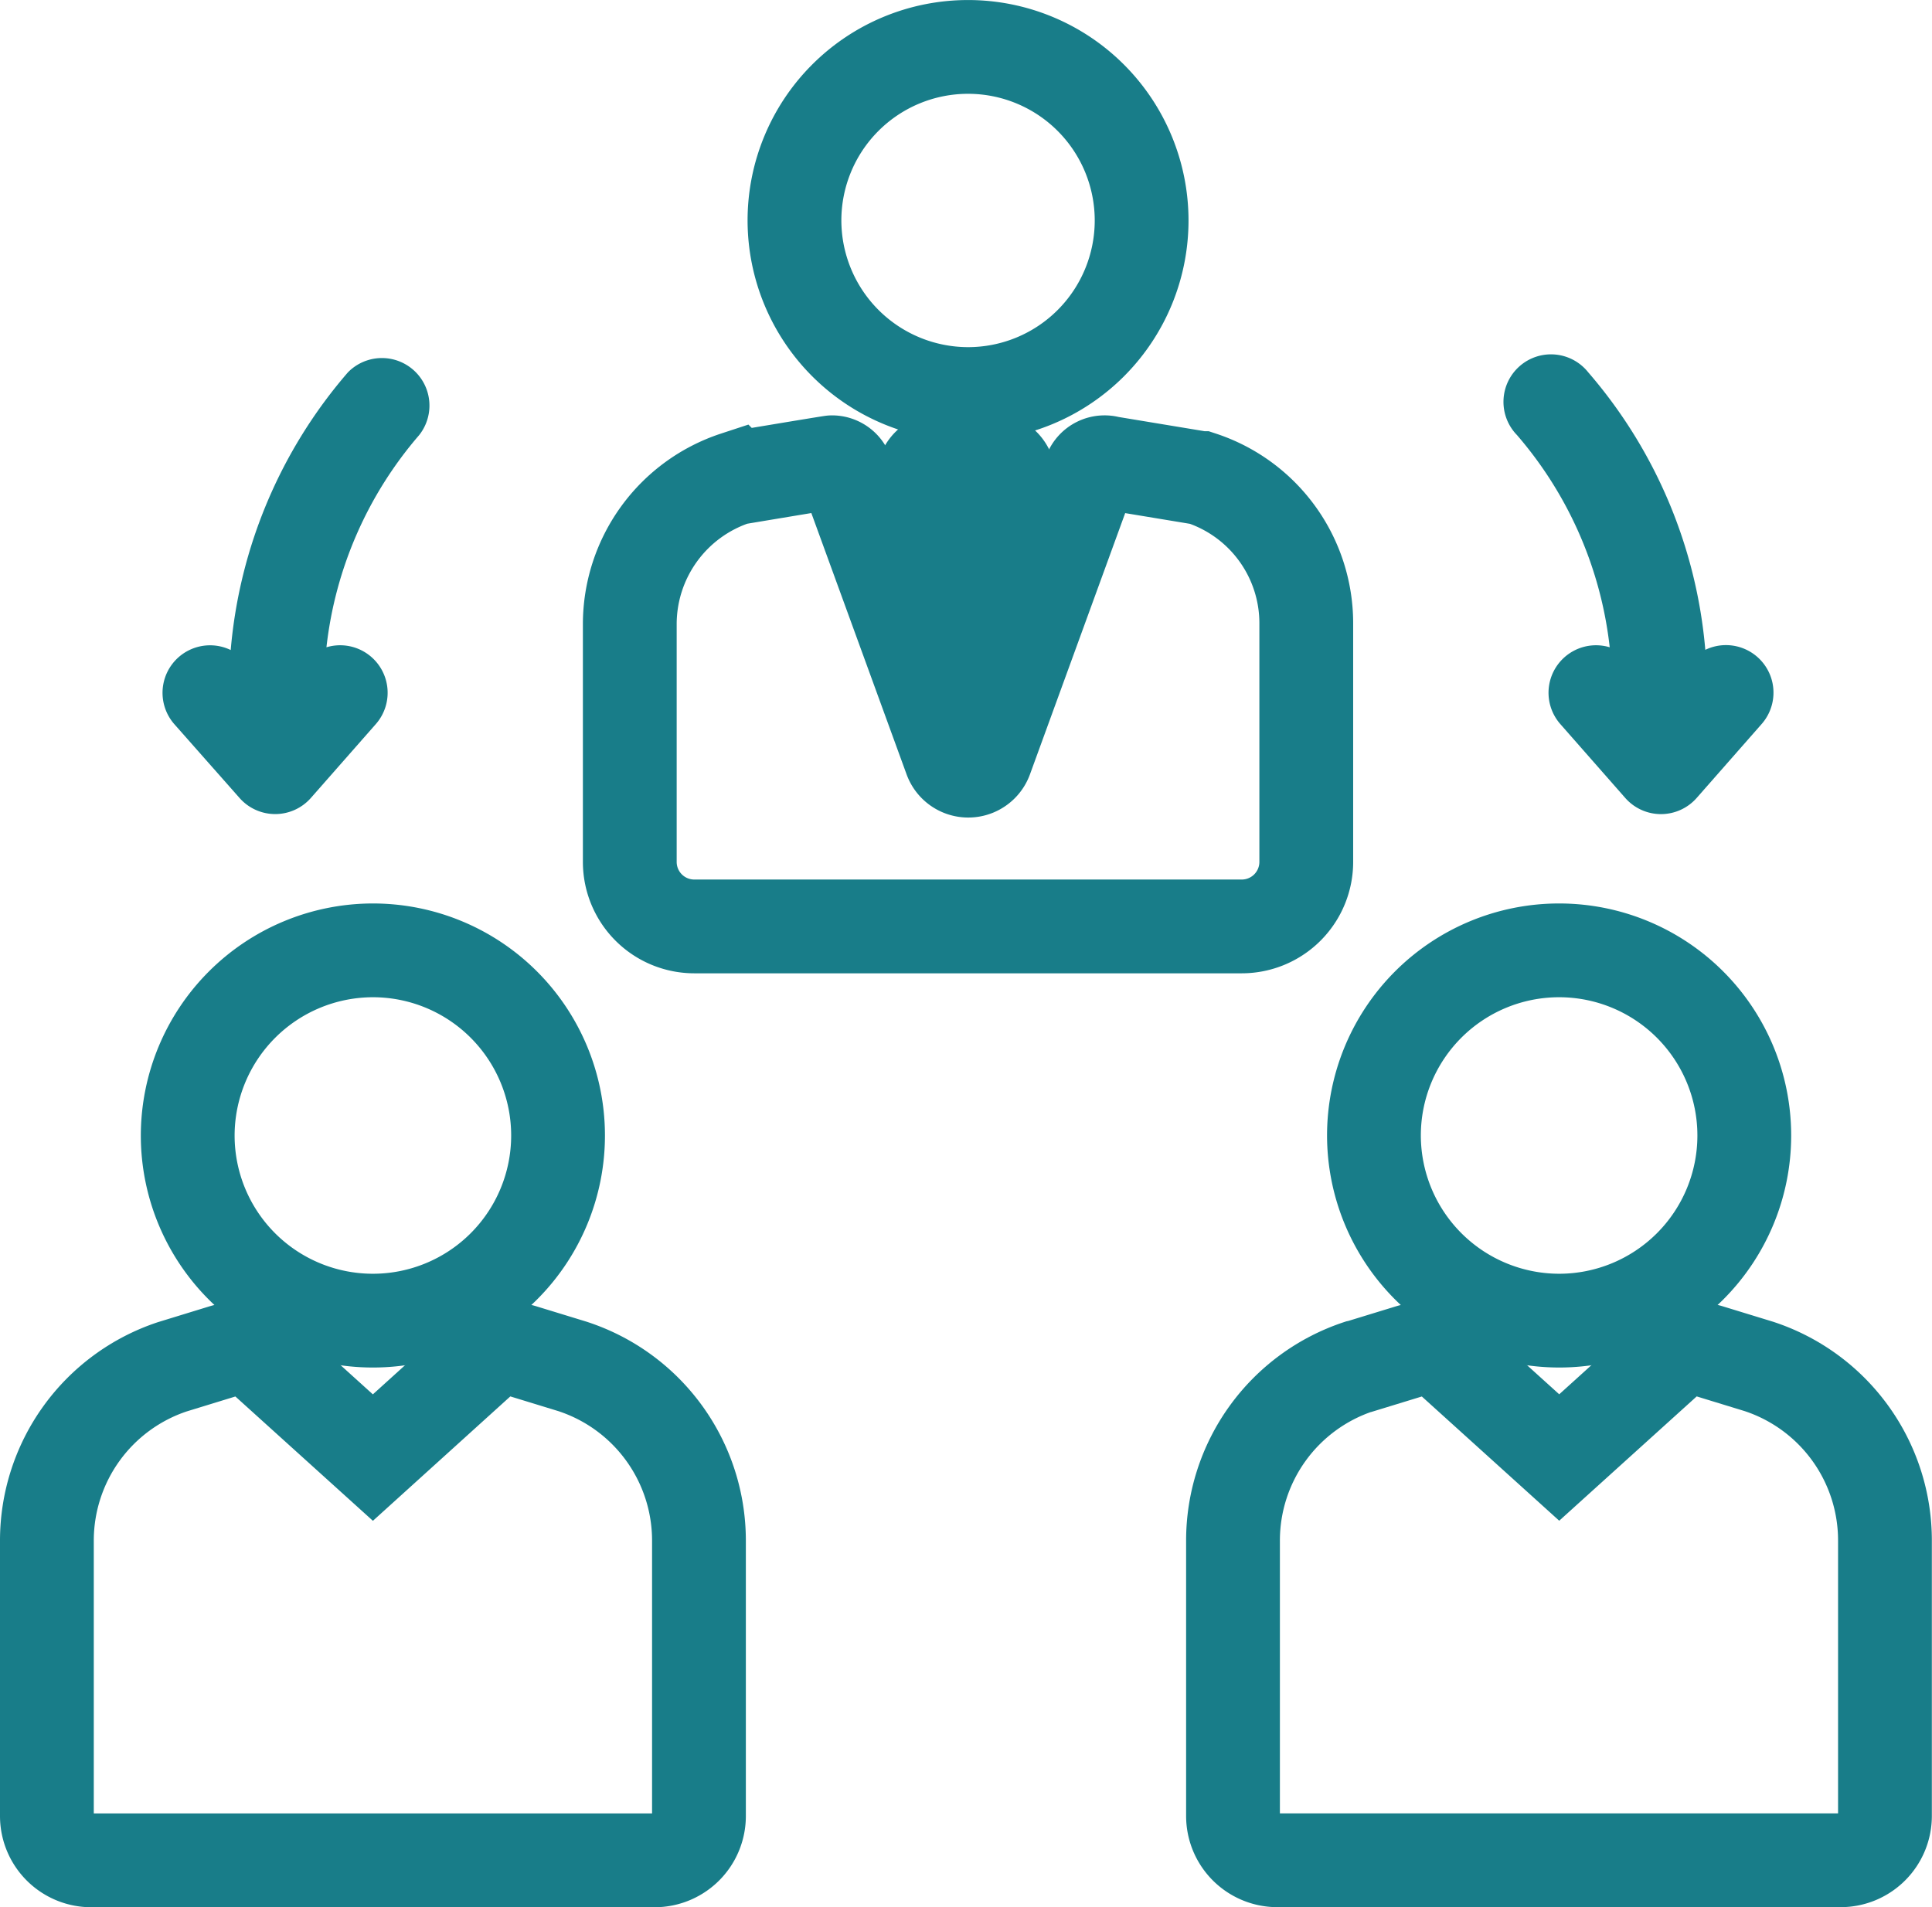 <svg xmlns="http://www.w3.org/2000/svg" width="51.501" height="50.849" viewBox="0 0 51.501 50.849">
  <g id="manager" transform="translate(1.25 -0.728)">
    <path id="Trazado_277" data-name="Trazado 277" d="M125.43,11.233A4.627,4.627,0,1,0,120.8,6.605,4.633,4.633,0,0,0,125.43,11.233Z" transform="translate(-100.872)" fill="none" stroke="#187d89" stroke-width="2.5"/>
    <path id="Trazado_278" data-name="Trazado 278" d="M95.924,81.46h14.589a1.72,1.72,0,0,0,1.72-1.72V73.379a4.073,4.073,0,0,0-2.8-3.871l-.008,0-2.448-.405a.41.41,0,0,0-.506.252l-2.777,7.62a.5.5,0,0,1-.942,0l-2.777-7.62a.41.41,0,0,0-.385-.27c-.04,0-2.568.423-2.568.423A4.1,4.1,0,0,0,94.2,73.4v6.34a1.72,1.72,0,0,0,1.72,1.72Z" transform="translate(-78.662 -56.033)" fill="none" stroke="#187d89" stroke-width="2.5"/>
    <path id="Trazado_279" data-name="Trazado 279" d="M205.7,212.9l-.027-.009-1.325-.406a1.183,1.183,0,0,0-1.14.253l-2.855,2.582L197.5,212.74a1.181,1.181,0,0,0-1.14-.253l-1.325.406L195,212.9a4.883,4.883,0,0,0-3.343,4.638v7.338a1.182,1.182,0,0,0,1.182,1.182h15.015a1.182,1.182,0,0,0,1.182-1.182V217.54A4.883,4.883,0,0,0,205.7,212.9Z" transform="translate(-160.039 -175.734)" fill="none" stroke="#187d89" stroke-width="2.5"/>
    <path id="Trazado_280" data-name="Trazado 280" d="M219.349,157.846a4.936,4.936,0,1,0-4.936-4.936A4.942,4.942,0,0,0,219.349,157.846Z" transform="translate(-179.038 -121.909)" fill="none" stroke="#187d89" stroke-width="2.5"/>
    <path id="Trazado_281" data-name="Trazado 281" d="M14.036,212.9l-.027-.009-1.325-.406a1.181,1.181,0,0,0-1.14.253L8.69,215.322,5.834,212.74a1.181,1.181,0,0,0-1.14-.253l-1.352.415A4.883,4.883,0,0,0,0,217.54v7.338a1.182,1.182,0,0,0,1.182,1.182H16.2a1.182,1.182,0,0,0,1.182-1.182V217.54A4.883,4.883,0,0,0,14.036,212.9Z" transform="translate(0 -175.734)" fill="none" stroke="#187d89" stroke-width="2.5"/>
    <path id="Trazado_282" data-name="Trazado 282" d="M22.751,152.909a4.936,4.936,0,1,0,4.936-4.936A4.942,4.942,0,0,0,22.751,152.909Z" transform="translate(-18.997 -121.908)" fill="none" stroke="#187d89" stroke-width="2.5"/>
    <path id="Trazado_283" data-name="Trazado 283" d="M238.408,59.732a1.266,1.266,0,0,0-1.316,2.048l1.732,1.971a1.267,1.267,0,0,0,1.9,0l1.732-1.971a1.267,1.267,0,0,0-1.5-1.98,13,13,0,0,0-3.122-7.4,1.267,1.267,0,1,0-1.9,1.672A10.422,10.422,0,0,1,238.408,59.732Z" transform="translate(-196.748 -41.747)" fill="#187d89"/>
    <path id="Trazado_284" data-name="Trazado 284" d="M20.768,63.752a1.267,1.267,0,0,0,1.9,0L24.4,61.782a1.266,1.266,0,0,0-1.316-2.048,10.423,10.423,0,0,1,2.47-5.655,1.267,1.267,0,0,0-1.9-1.672,13,13,0,0,0-3.122,7.4,1.267,1.267,0,0,0-1.5,1.98Z" transform="translate(-15.632 -41.749)" fill="#187d89"/>
    <path id="Trazado_285" data-name="Trazado 285" d="M143.665,68.748a.569.569,0,0,0-.421-.175h-1.178a.569.569,0,0,0-.421.175.547.547,0,0,0-.072.644l.63.949-.295,2.487.58,1.544a.177.177,0,0,0,.333,0l.58-1.544-.295-2.487.63-.949A.546.546,0,0,0,143.665,68.748Z" transform="translate(-118.154 -55.608)" fill="none" stroke="#187d89" stroke-width="2.5"/>
  </g>
</svg>
